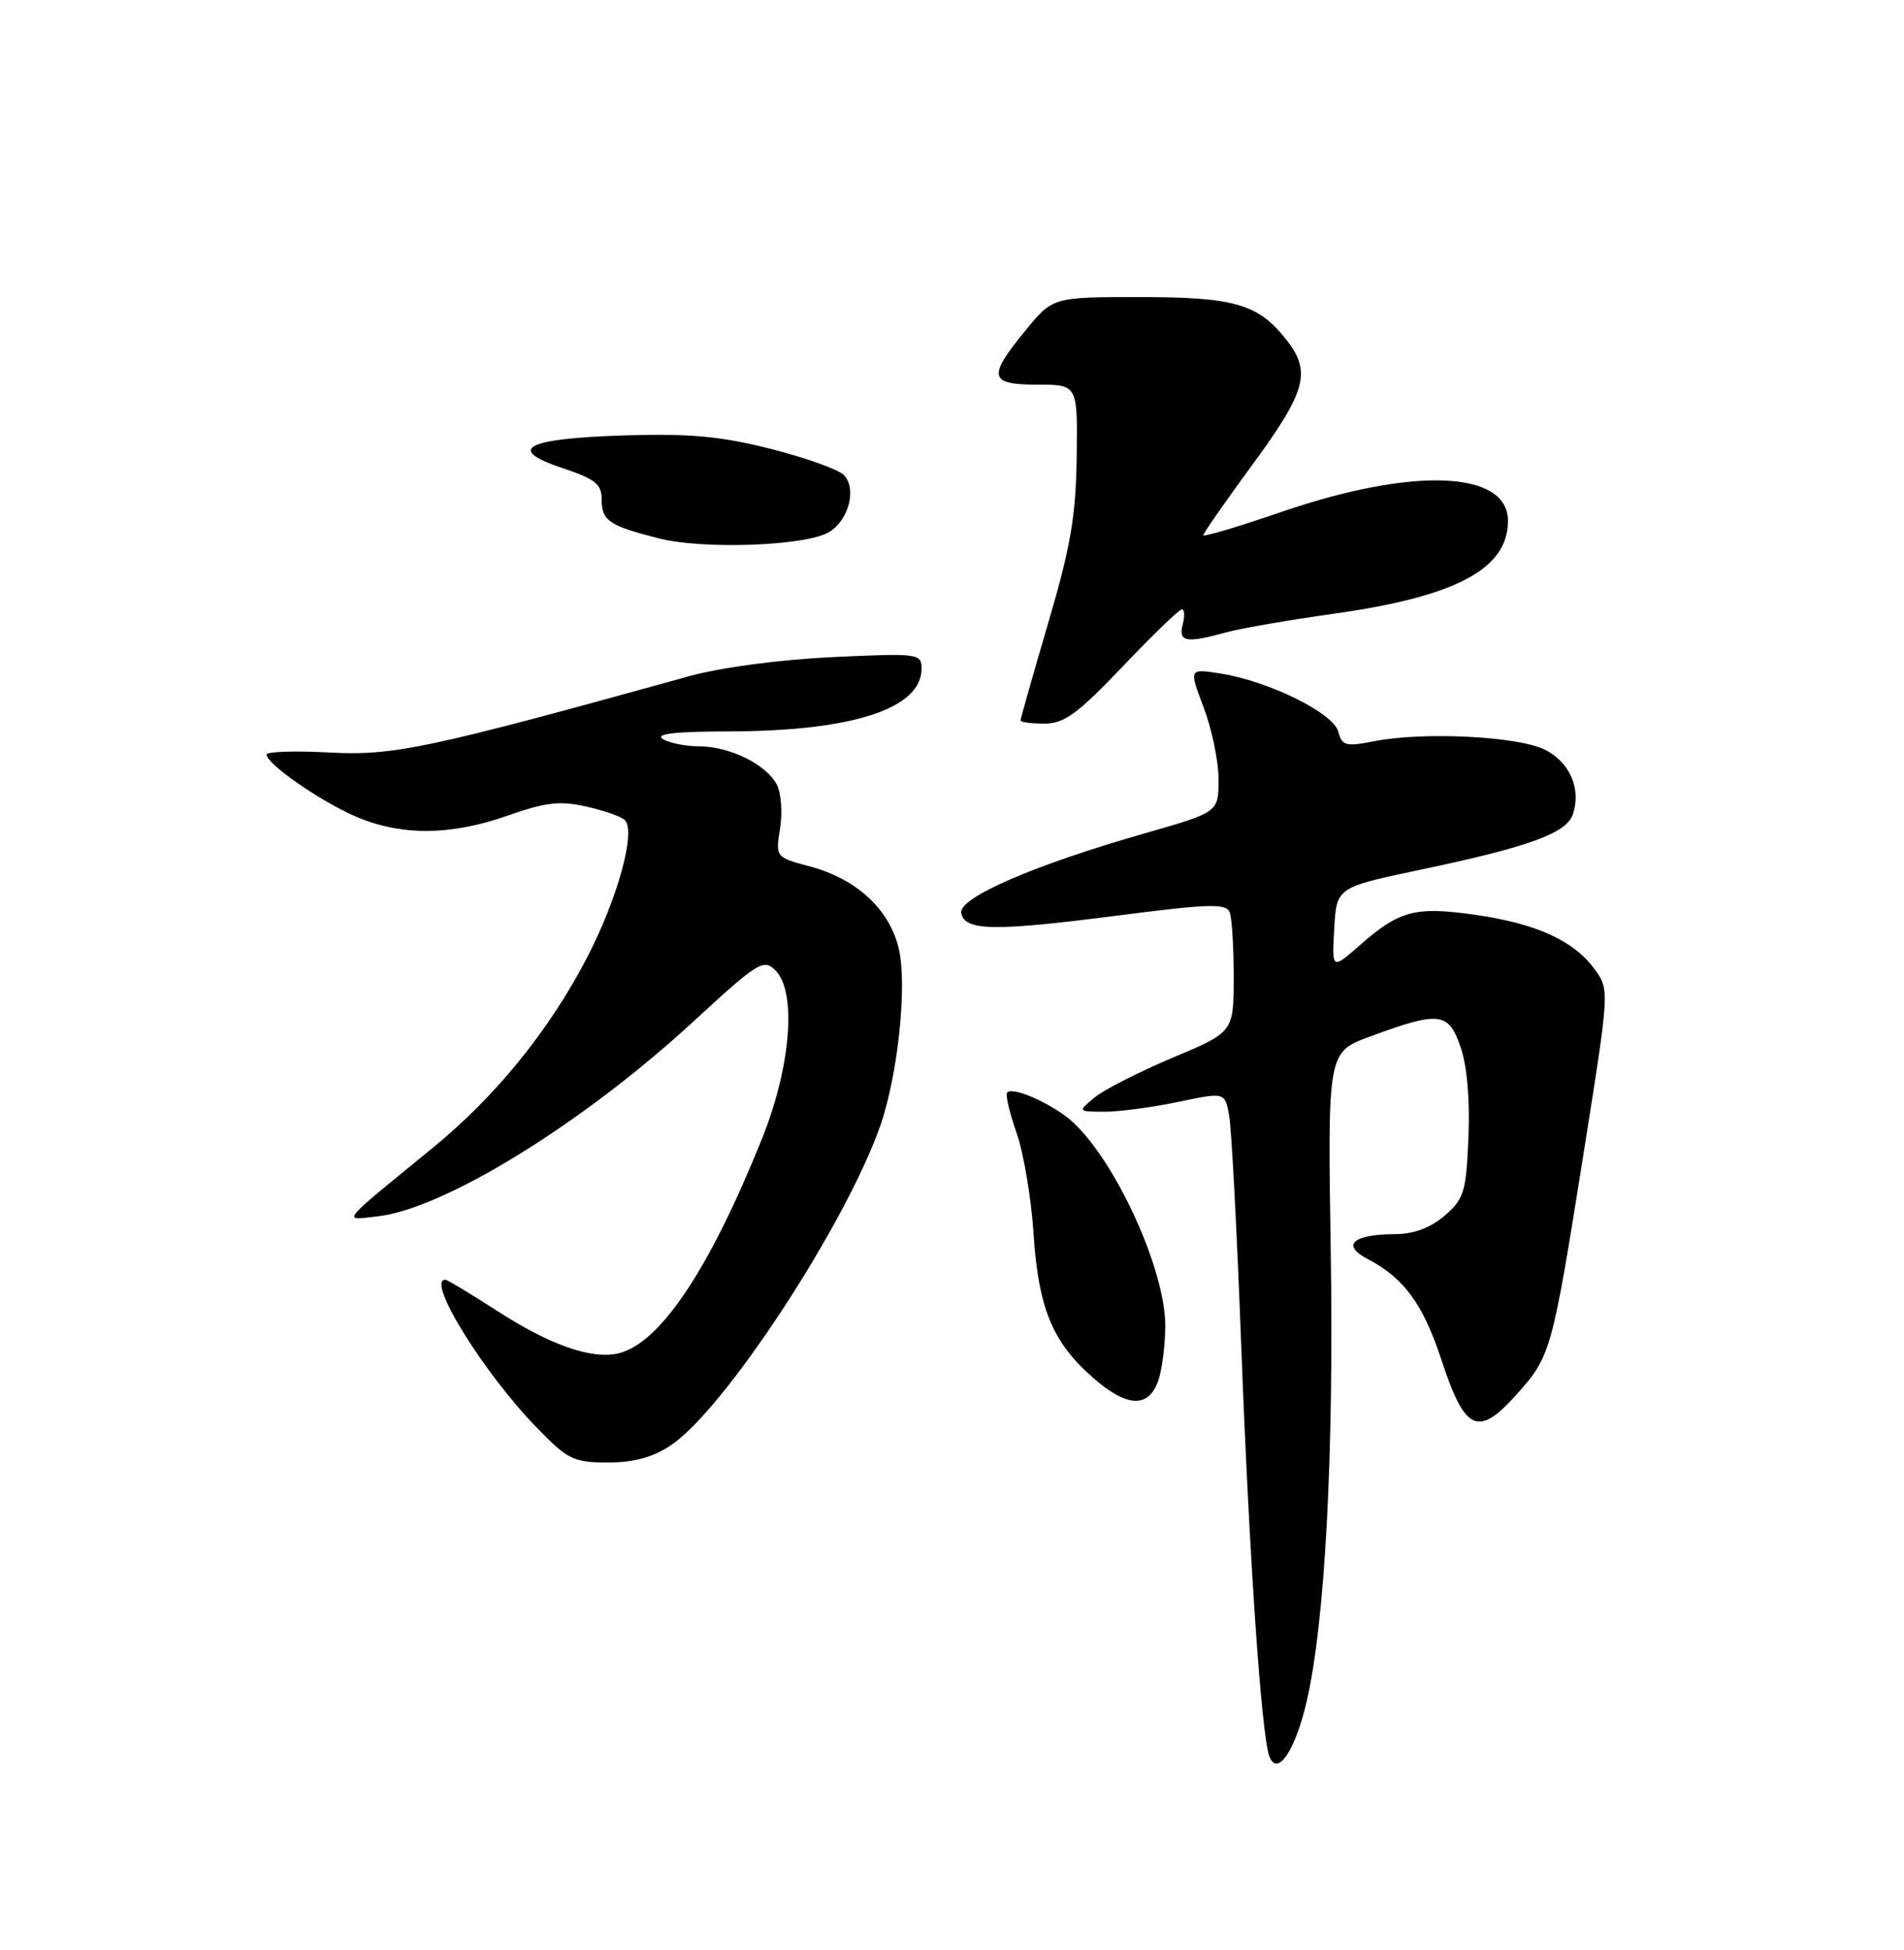 <?xml version="1.0" encoding="UTF-8" standalone="no"?>
<!DOCTYPE svg PUBLIC "-//W3C//DTD SVG 1.1//EN" "http://www.w3.org/Graphics/SVG/1.1/DTD/svg11.dtd" >
<svg xmlns="http://www.w3.org/2000/svg" xmlns:xlink="http://www.w3.org/1999/xlink" version="1.1" viewBox="0 0 250 256">
 <g >
 <path fill="currentColor"
d=" M 171.56 223.40 C 173.98 213.02 175.15 191.14 174.73 164.31 C 174.32 138.13 174.32 138.13 179.91 136.07 C 189.02 132.71 190.21 132.85 191.79 137.50 C 192.64 139.98 193.02 144.48 192.81 149.35 C 192.51 156.49 192.23 157.41 189.68 159.60 C 187.83 161.19 185.64 162.01 183.19 162.02 C 177.60 162.04 176.05 163.46 179.60 165.30 C 184.33 167.76 186.87 171.23 189.25 178.49 C 192.34 187.91 194.06 188.72 199.07 183.13 C 203.67 177.99 203.75 177.69 208.04 150.72 C 211.34 129.93 211.34 129.93 209.36 127.22 C 206.62 123.47 201.68 121.23 193.64 120.09 C 185.81 118.98 183.74 119.53 178.55 124.09 C 174.88 127.31 174.88 127.31 175.19 121.90 C 175.50 116.50 175.50 116.50 186.50 114.18 C 200.80 111.18 205.75 109.37 206.54 106.86 C 207.61 103.52 206.14 100.12 202.91 98.45 C 199.45 96.66 186.88 96.03 180.38 97.32 C 176.70 98.04 176.21 97.91 175.72 96.05 C 175.09 93.62 166.62 89.43 160.30 88.43 C 156.10 87.76 156.10 87.76 158.05 92.89 C 159.12 95.71 160.00 99.96 160.00 102.32 C 160.00 106.63 160.00 106.63 150.25 109.42 C 135.73 113.57 125.83 117.87 126.21 119.86 C 126.65 122.23 130.52 122.29 146.71 120.20 C 158.76 118.65 161.01 118.58 161.46 119.77 C 161.76 120.53 161.99 124.39 161.99 128.33 C 161.97 135.50 161.97 135.50 153.94 138.87 C 149.53 140.73 144.92 143.08 143.71 144.09 C 141.50 145.93 141.50 145.93 145.00 145.95 C 146.93 145.95 151.27 145.38 154.66 144.67 C 160.83 143.37 160.83 143.37 161.39 146.44 C 161.70 148.12 162.41 161.65 162.97 176.50 C 164.03 204.51 165.63 227.86 166.67 230.58 C 167.72 233.31 170.06 229.86 171.56 223.40 Z  M 88.10 189.73 C 95.12 185.04 110.92 160.95 115.55 147.89 C 117.86 141.34 119.13 129.54 118.04 124.67 C 116.88 119.47 112.53 115.40 106.38 113.76 C 101.82 112.54 101.82 112.54 102.43 108.73 C 102.76 106.64 102.56 104.05 101.99 102.98 C 100.57 100.33 95.82 98.00 91.80 97.98 C 89.98 97.98 87.83 97.53 87.00 97.00 C 85.98 96.34 88.75 96.03 95.70 96.02 C 111.91 95.99 121.00 93.04 121.00 87.79 C 121.00 85.79 120.63 85.74 109.25 86.27 C 102.36 86.60 94.61 87.63 90.50 88.77 C 56.19 98.28 51.70 99.24 43.26 98.79 C 38.72 98.55 35.00 98.67 35.00 99.06 C 35.00 100.27 41.83 105.04 46.54 107.12 C 52.49 109.75 59.12 109.74 66.62 107.09 C 71.64 105.32 73.51 105.10 76.99 105.89 C 79.33 106.41 81.61 107.21 82.05 107.67 C 83.53 109.19 81.08 118.03 77.03 125.81 C 72.06 135.34 65.10 143.92 56.83 150.68 C 44.33 160.91 44.91 160.20 49.56 159.69 C 58.30 158.72 76.50 147.51 91.04 134.11 C 99.57 126.26 100.26 125.83 101.82 127.40 C 104.64 130.23 103.85 140.02 100.05 149.50 C 93.18 166.59 86.72 176.28 81.28 177.65 C 77.75 178.53 72.26 176.62 65.14 172.01 C 61.73 169.81 58.72 168.00 58.47 168.00 C 55.91 168.00 63.47 180.22 70.53 187.48 C 74.56 191.62 75.33 192.00 79.81 192.00 C 83.23 192.00 85.73 191.32 88.10 189.73 Z  M 152.02 181.43 C 152.56 180.02 153.00 176.68 153.00 174.00 C 153.00 166.72 146.56 152.56 140.87 147.32 C 138.38 145.02 133.05 142.61 132.25 143.42 C 131.99 143.68 132.54 146.05 133.47 148.70 C 134.40 151.34 135.41 157.32 135.71 162.00 C 136.35 171.74 138.19 176.20 143.48 180.84 C 147.88 184.71 150.71 184.91 152.02 181.43 Z  M 147.41 87.50 C 151.33 83.38 154.83 80.00 155.18 80.00 C 155.53 80.00 155.58 80.90 155.29 82.00 C 154.69 84.28 155.76 84.47 161.00 83.02 C 162.93 82.49 169.28 81.39 175.12 80.57 C 191.18 78.32 198.00 74.69 198.00 68.39 C 198.00 61.76 185.55 61.27 168.25 67.21 C 162.61 69.15 158.00 70.52 158.00 70.26 C 158.00 70.00 160.93 65.80 164.50 60.93 C 171.51 51.37 172.21 48.81 168.91 44.61 C 165.21 39.91 162.10 39.00 149.67 39.00 C 138.24 39.00 138.24 39.00 134.62 43.42 C 129.63 49.51 129.86 50.50 136.25 50.50 C 141.50 50.50 141.50 50.50 141.37 60.00 C 141.27 67.74 140.58 71.79 137.62 81.83 C 135.63 88.61 134.00 94.35 134.00 94.58 C 134.00 94.81 135.41 95.00 137.13 95.00 C 139.73 95.00 141.49 93.72 147.41 87.50 Z  M 108.90 69.83 C 111.48 68.22 112.52 64.09 110.78 62.35 C 110.05 61.62 105.72 60.07 101.16 58.92 C 94.63 57.27 90.57 56.90 81.99 57.16 C 68.95 57.57 66.34 58.96 73.91 61.47 C 78.12 62.87 79.00 63.57 79.00 65.52 C 79.00 68.36 79.92 69.00 86.46 70.67 C 92.35 72.18 105.96 71.67 108.90 69.83 Z "/>
</g>
</svg>